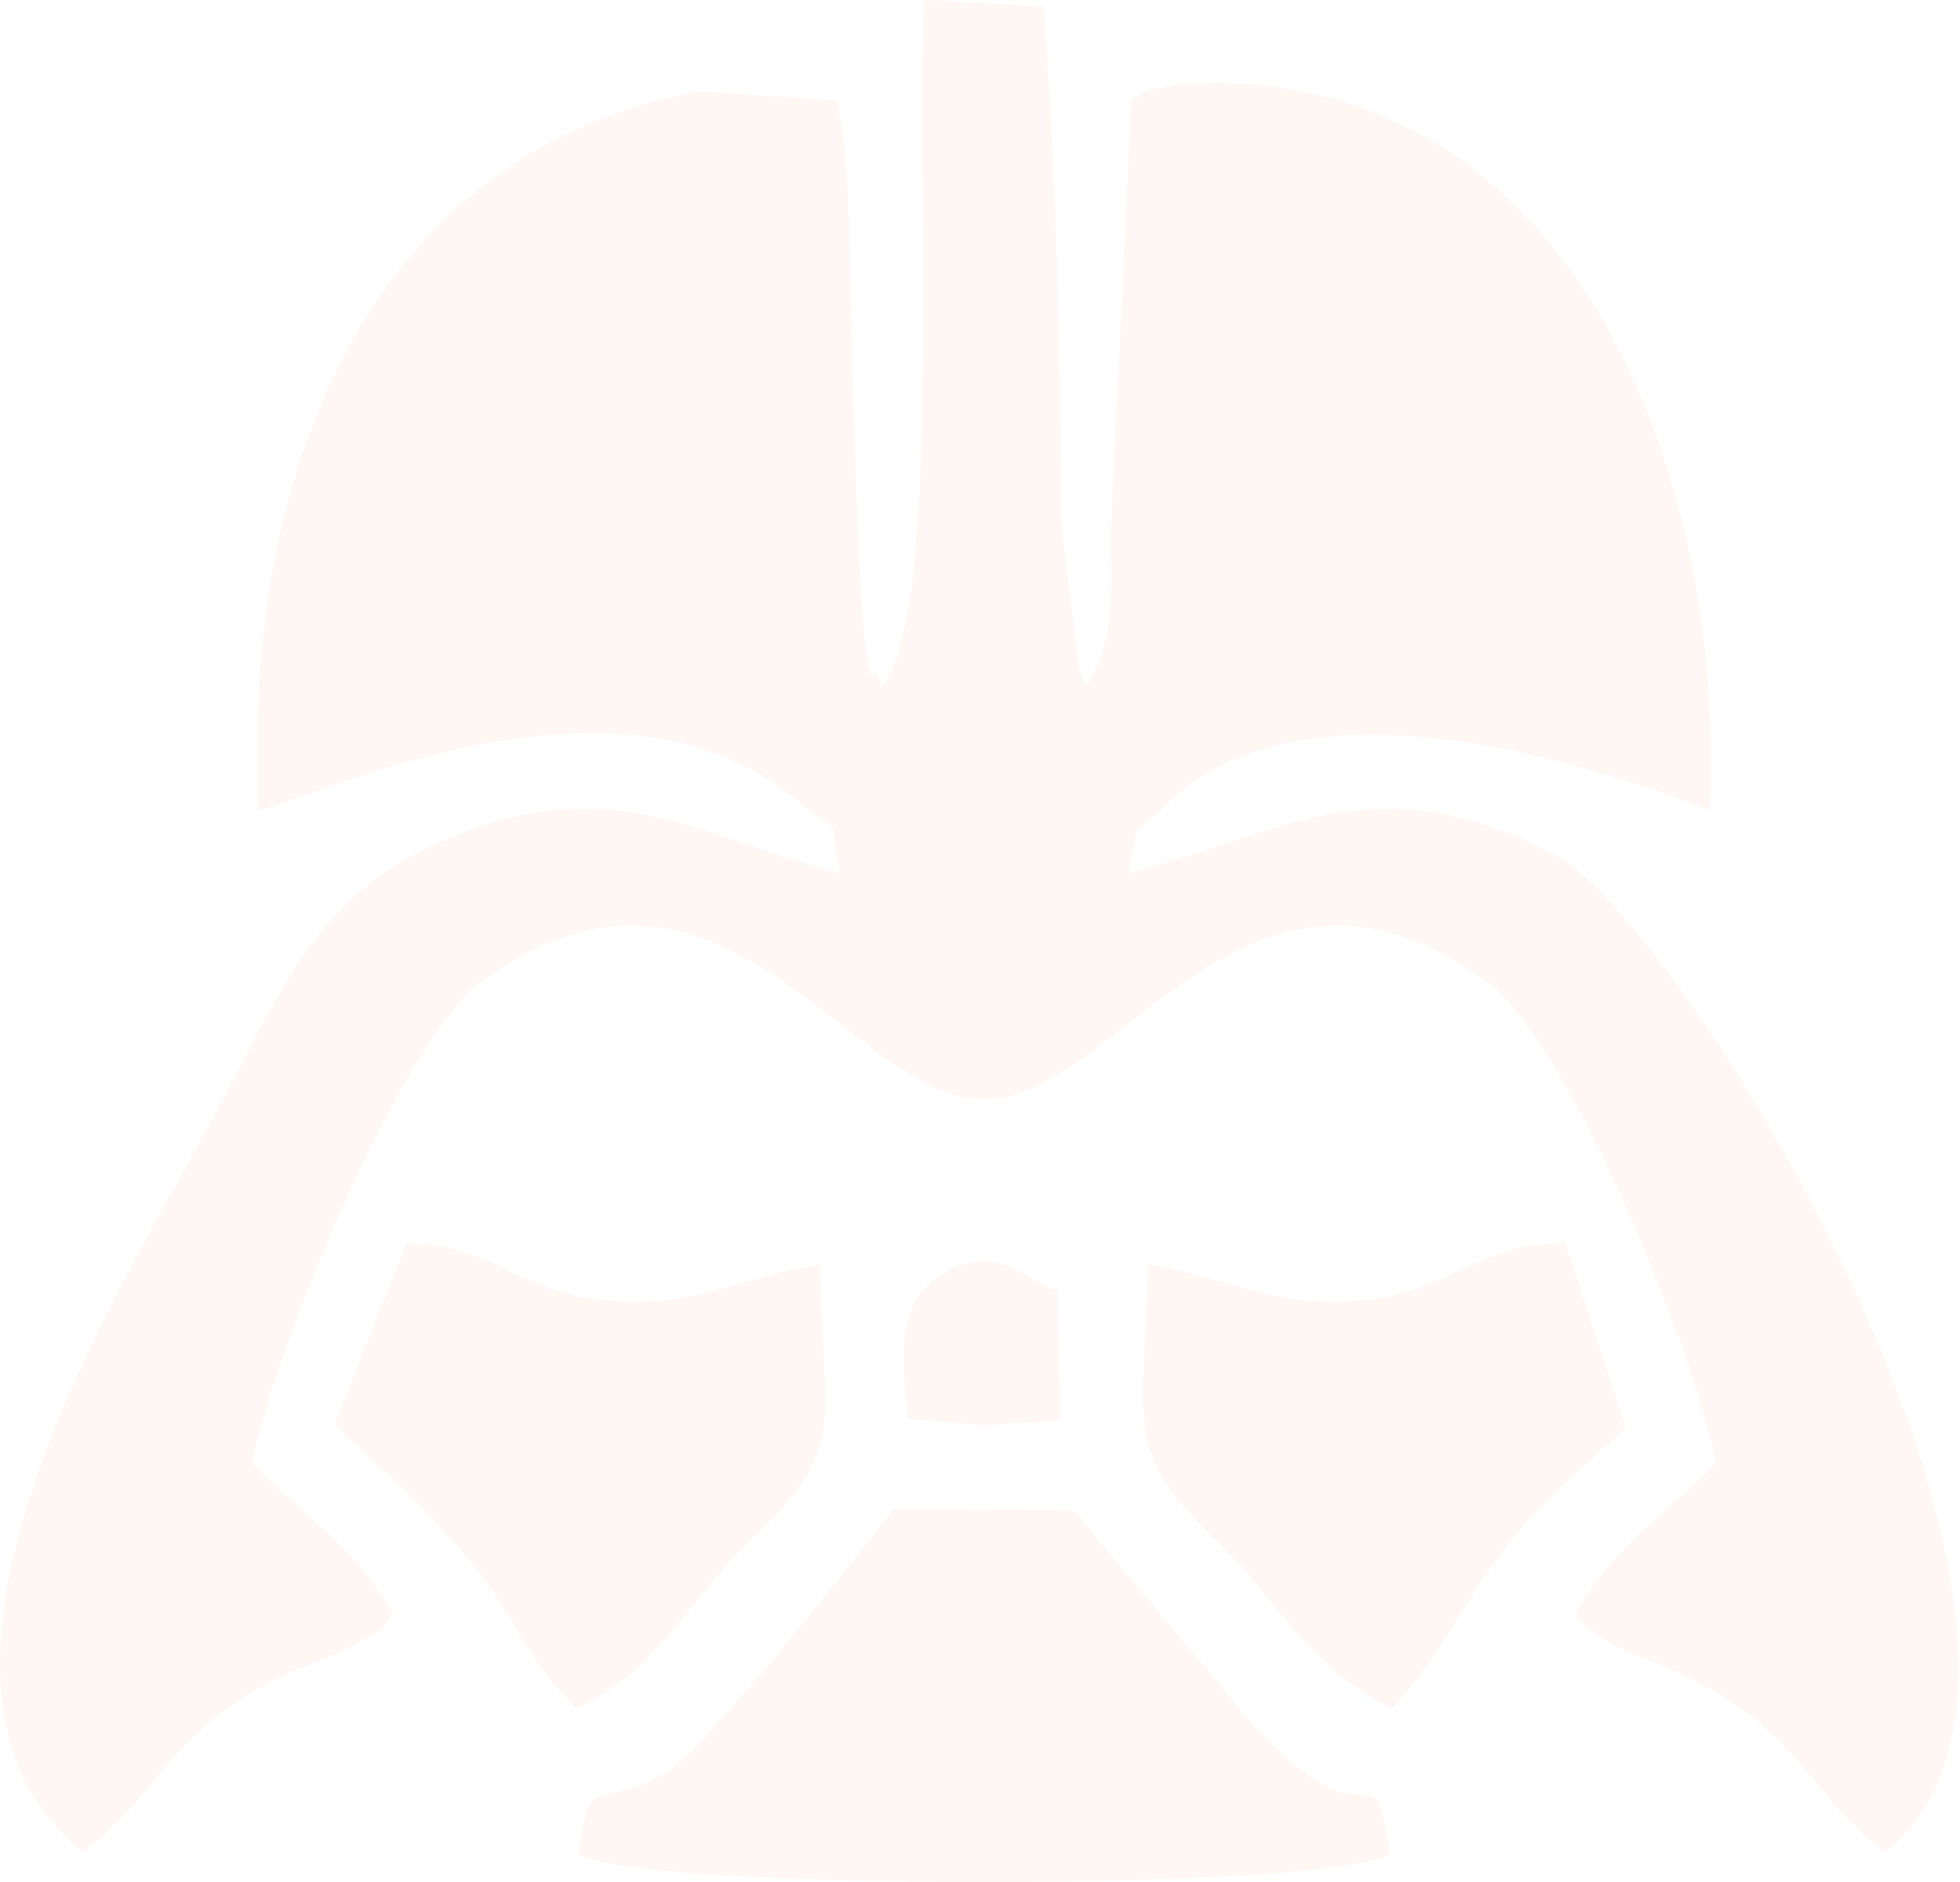 <svg width="253" height="243" viewBox="0 0 253 243" fill="none" xmlns="http://www.w3.org/2000/svg">
<path fill-rule="evenodd" clip-rule="evenodd" d="M113.854 88.515C113.496 87.983 113.111 86.489 113.002 86.791C111.101 91.977 110.293 54.304 110.139 51.562C109.433 39.254 110.354 24.155 108.023 12.987L90.219 11.798C46.779 19.832 31.378 62.13 33.324 104.523C37.87 104.349 78.987 83.328 102.64 103.172C110.599 109.852 106.027 103.576 108.558 112.715C90.027 108.302 78.436 98.152 54.53 109.822C39.804 117.011 35.678 129.538 26.116 146.915C14.767 167.536 -16.215 217.649 10.701 239.073C18.497 233.419 20.756 227.071 28.195 221.451C36.953 214.835 40.299 215.389 45.368 212.527C51.241 209.207 47.763 211.685 50.679 208.513C46.45 200.215 38.809 195.444 32.559 188.76C35.324 174.547 51.546 134.328 62.485 126.456C93.29 104.292 110.041 141.974 127.029 141.974C144.021 141.974 160.769 104.3 191.57 126.46C202.67 134.445 218.697 174.514 221.5 188.76C215.253 195.44 207.6 200.219 203.383 208.513C209.448 215.122 214.601 212.949 225.86 221.447C233.449 227.177 235.595 233.445 243.354 239.073C275.143 213.771 217.667 119.523 200.962 110.565C177.199 97.827 165.027 108.064 145.493 112.711C147.993 103.632 144.708 109.814 150.162 104.228C170.873 83.008 219.071 104.455 220.726 104.515C222.71 60.131 202.542 9.909 155.48 10.731C149.709 10.833 156.842 10.15 151.494 11.078C147.016 11.855 148.45 11.501 146.032 12.979L143.418 68.003C143.358 76.034 144.206 82.532 140.201 88.511C139.846 87.979 139.461 86.485 139.352 86.787L137.025 68.064C136.979 59.992 136.783 51.916 136.647 43.844C136.406 29.345 135.818 15.487 134.682 0.886L119.391 0C118.105 17.034 121.896 79.877 113.862 88.507L113.854 88.515ZM74.66 239.465C83.698 244.18 170.244 244.173 179.394 239.477C177.086 222.997 177.286 242.166 158.456 218.792C151.343 209.962 144.93 202.991 138.688 194.984L115.351 194.87C111.681 199.668 90.97 226.052 85.821 228.968C76.49 234.253 76.26 227.916 74.66 239.465ZM43.195 184C70.428 208.559 62.836 208.619 74.344 220.497C84.807 215.94 88.537 206.971 96.126 199.664C109.505 186.78 106.318 185.497 105.835 163.27C96.33 164.635 89.227 169.278 77.105 167.762C66.66 166.457 62.639 160.35 52.395 160.641L43.195 183.996V184ZM148.208 163.273C147.771 183.453 144.704 187.134 156.789 198.62C164.16 205.624 169.572 216.102 179.703 220.5C185.803 214.205 188.405 207.51 193.739 200.622C199.634 193.007 202.18 191.457 209.848 184.381L202.101 160.493C191.396 160.354 187.387 166.464 176.942 167.769C164.82 169.286 157.717 164.643 148.212 163.277L148.208 163.273ZM117.26 183.166L127.014 184.019L136.802 183.37L136.508 166.479C133.445 166.517 128.825 159.339 120.866 165.016C115.902 168.558 116.23 175.607 117.256 183.162L117.26 183.166Z" fill="#F9B18B" fill-opacity="0.1"/>
</svg>
